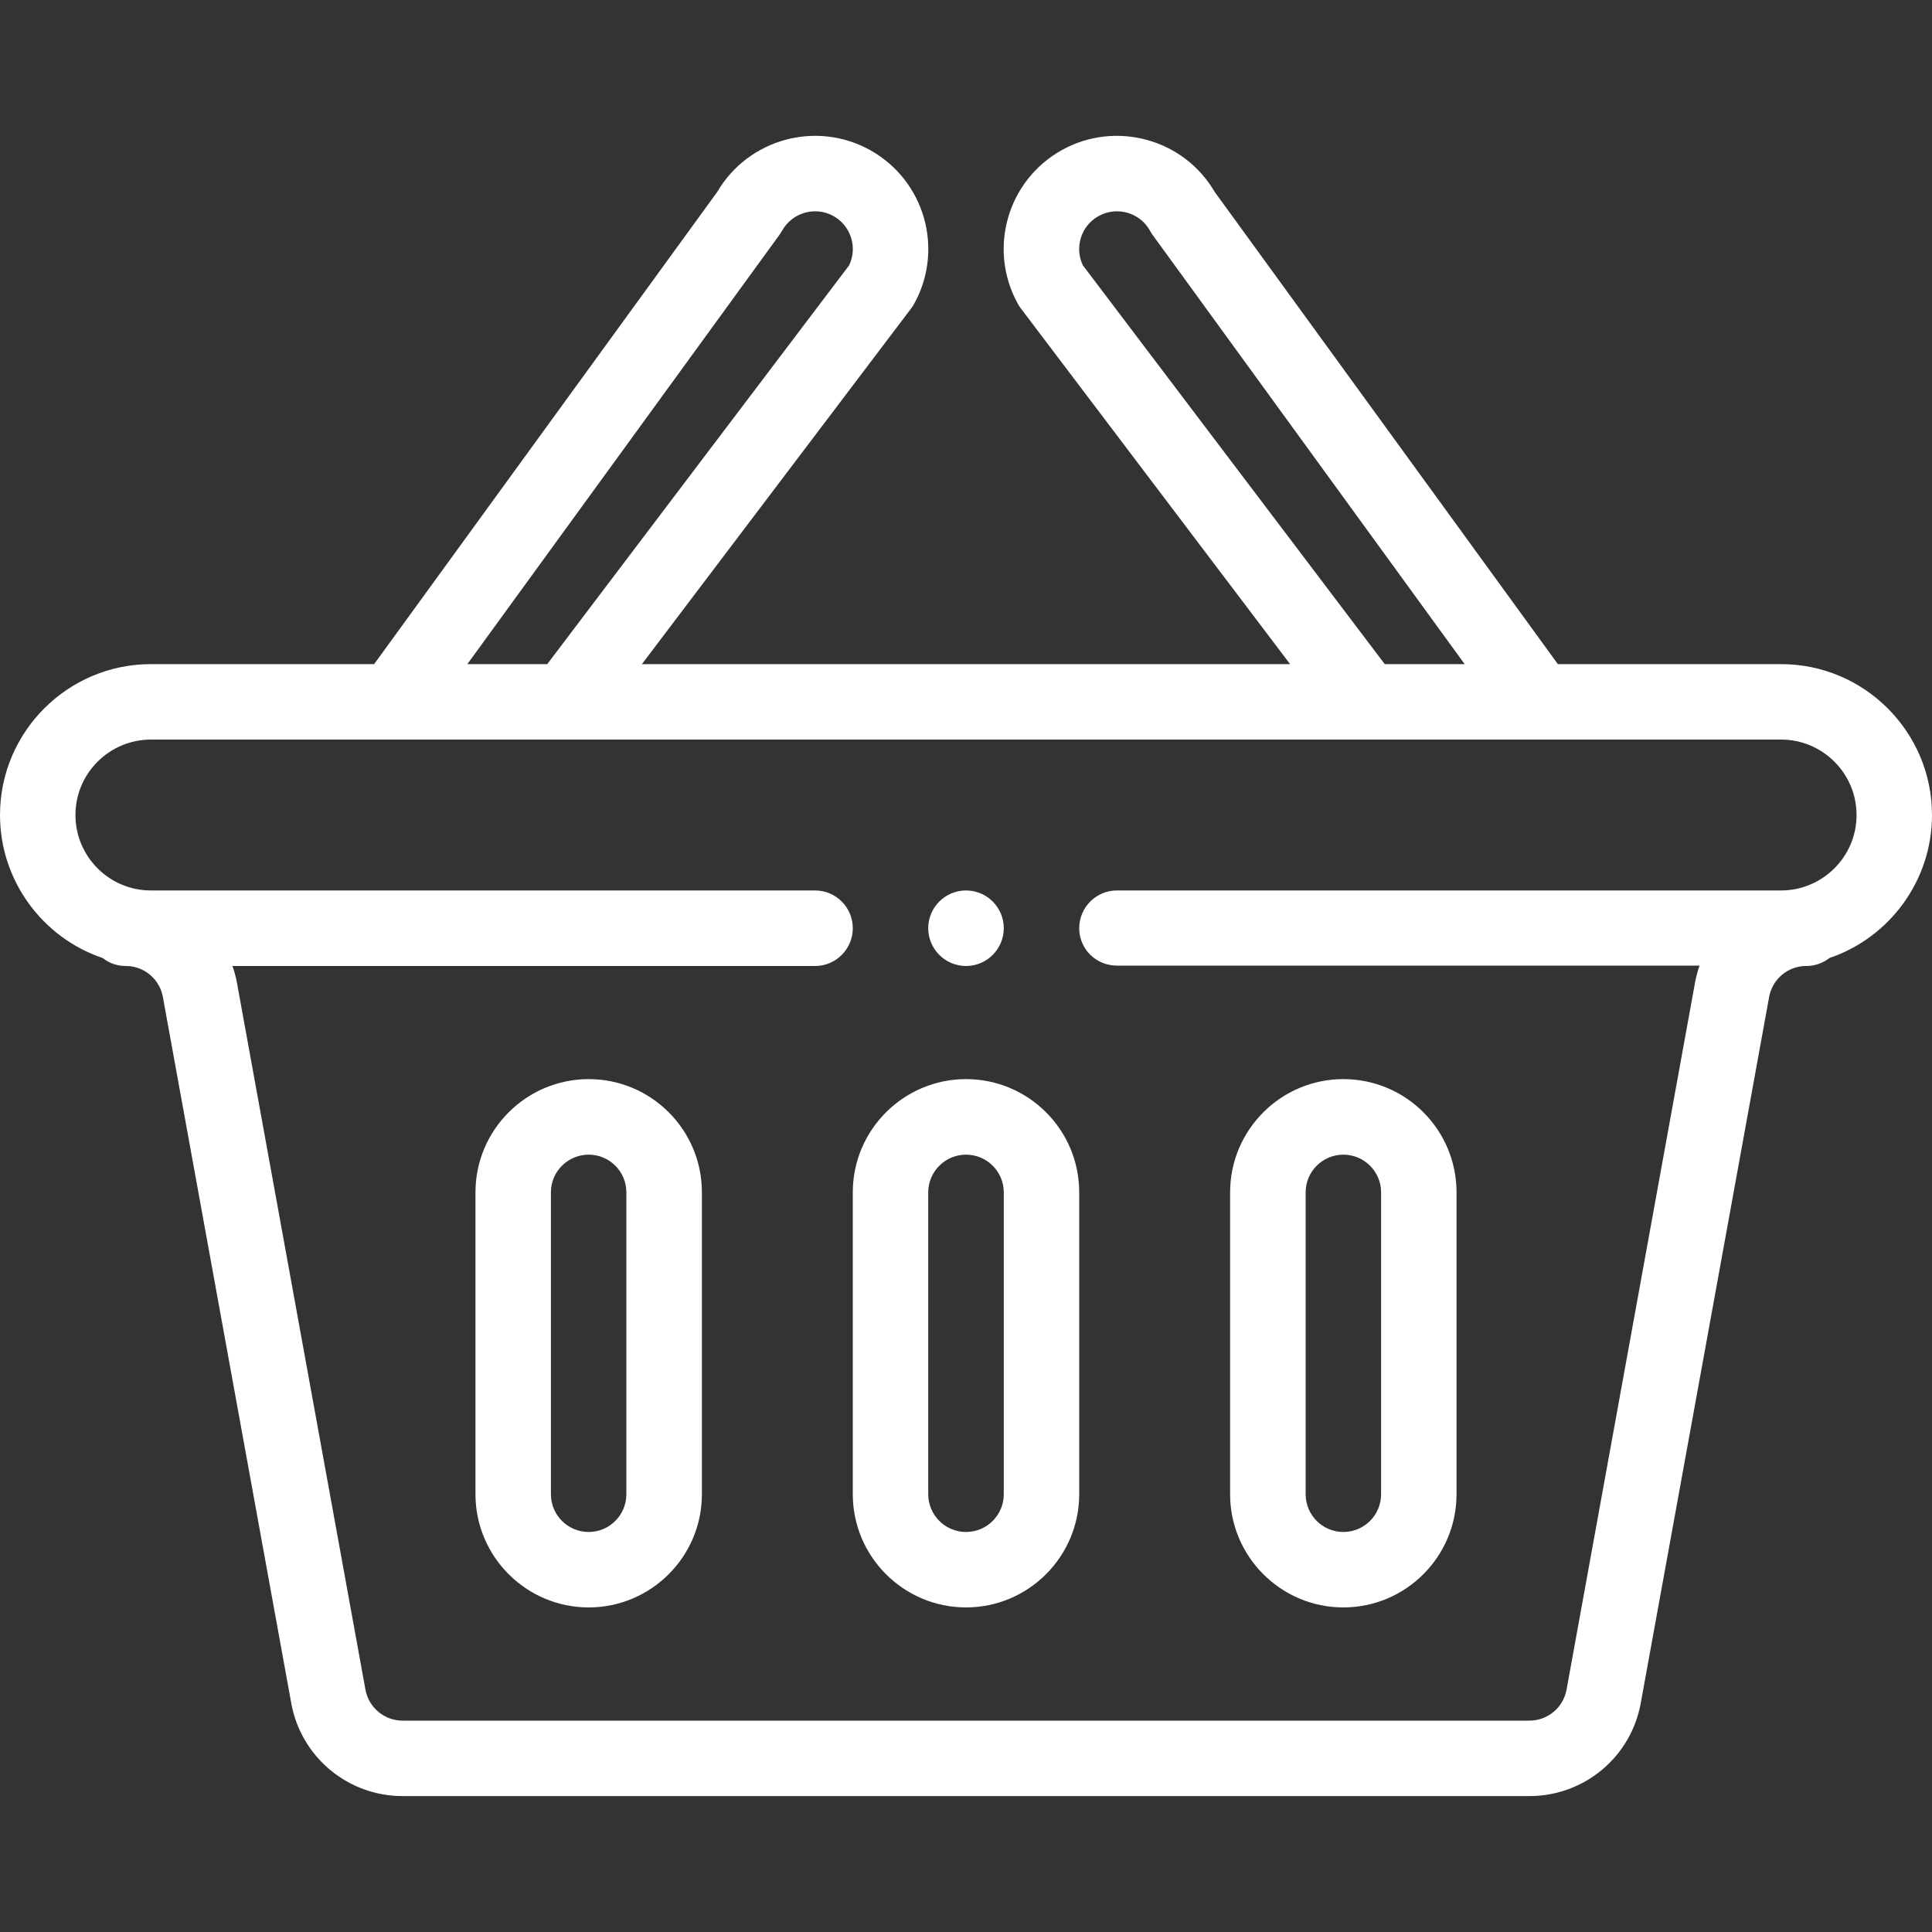 <svg width="20" height="20" viewBox="0 0 20 20" fill="none" xmlns="http://www.w3.org/2000/svg">
<rect x="0" y="0" width="20" height="20" fill="#333333" stroke="none"/>
<path d="M10 10C10.216 10 10.391 9.824 10.391 9.609C10.391 9.393 10.216 9.218 10 9.218C9.784 9.218 9.609 9.393 9.609 9.609C9.609 9.824 9.784 10 10 10Z" fill="white"/>
<path d="M18.438 6.875H16.127L12.574 1.986C12.255 1.439 11.552 1.244 10.993 1.553C10.427 1.868 10.223 2.581 10.538 3.147C10.547 3.163 10.557 3.179 10.568 3.193L13.355 6.875H6.645L9.432 3.193C9.443 3.179 9.453 3.163 9.462 3.147C9.776 2.582 9.574 1.869 9.006 1.553C8.449 1.244 7.746 1.439 7.426 1.985L3.873 6.875H1.562C0.701 6.875 0 7.576 0 8.437C0 9.117 0.441 9.708 1.062 9.917C1.128 9.969 1.211 10 1.301 10C1.319 10 1.336 10.001 1.354 10.003C1.522 10.026 1.655 10.153 1.686 10.32L3.015 17.631C3.116 18.189 3.601 18.593 4.168 18.593H15.832C16.399 18.593 16.884 18.189 16.985 17.631L18.314 10.32C18.345 10.153 18.478 10.026 18.647 10.003C18.664 10.001 18.681 10 18.699 10C18.79 10 18.873 9.968 18.939 9.917C19.561 9.706 20 9.115 20 8.437C20 7.576 19.299 6.875 18.438 6.875ZM11.21 2.747C11.121 2.562 11.191 2.337 11.372 2.237C11.561 2.132 11.799 2.199 11.904 2.387C11.911 2.401 11.92 2.415 11.929 2.428L15.162 6.875H14.335L11.21 2.747ZM8.071 2.428C8.08 2.415 8.088 2.402 8.096 2.388C8.201 2.2 8.439 2.132 8.627 2.236C8.809 2.337 8.879 2.562 8.79 2.747L5.665 6.875H4.838L8.071 2.428ZM18.438 9.218H11.562C11.347 9.218 11.172 9.393 11.172 9.609C11.172 9.825 11.347 9.996 11.562 9.996H17.594C17.573 10.054 17.557 10.114 17.546 10.177L16.217 17.491C16.183 17.677 16.021 17.812 15.832 17.812H4.168C3.979 17.812 3.817 17.677 3.783 17.491L2.454 10.18C2.443 10.118 2.427 10.058 2.406 10H8.437C8.653 10 8.828 9.825 8.828 9.609C8.828 9.393 8.653 9.218 8.437 9.218H1.562C1.128 9.218 0.781 8.864 0.781 8.437C0.781 8.006 1.132 7.656 1.562 7.656H18.438C18.868 7.656 19.219 8.006 19.219 8.437C19.219 8.871 18.864 9.218 18.438 9.218Z" fill="white"/>
<path d="M10 11.171C9.354 11.171 8.828 11.697 8.828 12.343V15.468C8.828 16.114 9.354 16.64 10 16.64C10.646 16.64 11.172 16.114 11.172 15.468V12.343C11.172 11.696 10.647 11.171 10 11.171ZM10.391 15.468C10.391 15.684 10.216 15.859 10 15.859C9.785 15.859 9.609 15.684 9.609 15.468V12.343C9.609 12.128 9.785 11.953 10 11.953C10.216 11.953 10.391 12.128 10.391 12.343V15.468Z" fill="white"/>
<path d="M13.906 16.64C14.553 16.64 15.078 16.114 15.078 15.468V12.343C15.078 11.696 14.554 11.171 13.906 11.171C13.26 11.171 12.734 11.697 12.734 12.343V15.468C12.734 16.114 13.26 16.64 13.906 16.64ZM13.516 12.343C13.516 12.128 13.691 11.953 13.906 11.953C14.122 11.953 14.297 12.128 14.297 12.343V15.468C14.297 15.684 14.122 15.859 13.906 15.859C13.691 15.859 13.516 15.684 13.516 15.468V12.343Z" fill="white"/>
<path d="M6.094 11.171C5.448 11.171 4.922 11.697 4.922 12.343V15.468C4.922 16.114 5.448 16.64 6.094 16.64C6.74 16.64 7.266 16.114 7.266 15.468V12.343C7.266 11.696 6.741 11.171 6.094 11.171ZM6.484 15.468C6.484 15.684 6.309 15.859 6.094 15.859C5.878 15.859 5.703 15.684 5.703 15.468V12.343C5.703 12.128 5.878 11.953 6.094 11.953C6.309 11.953 6.484 12.127 6.484 12.343V15.468Z" fill="white"/>
</svg>

